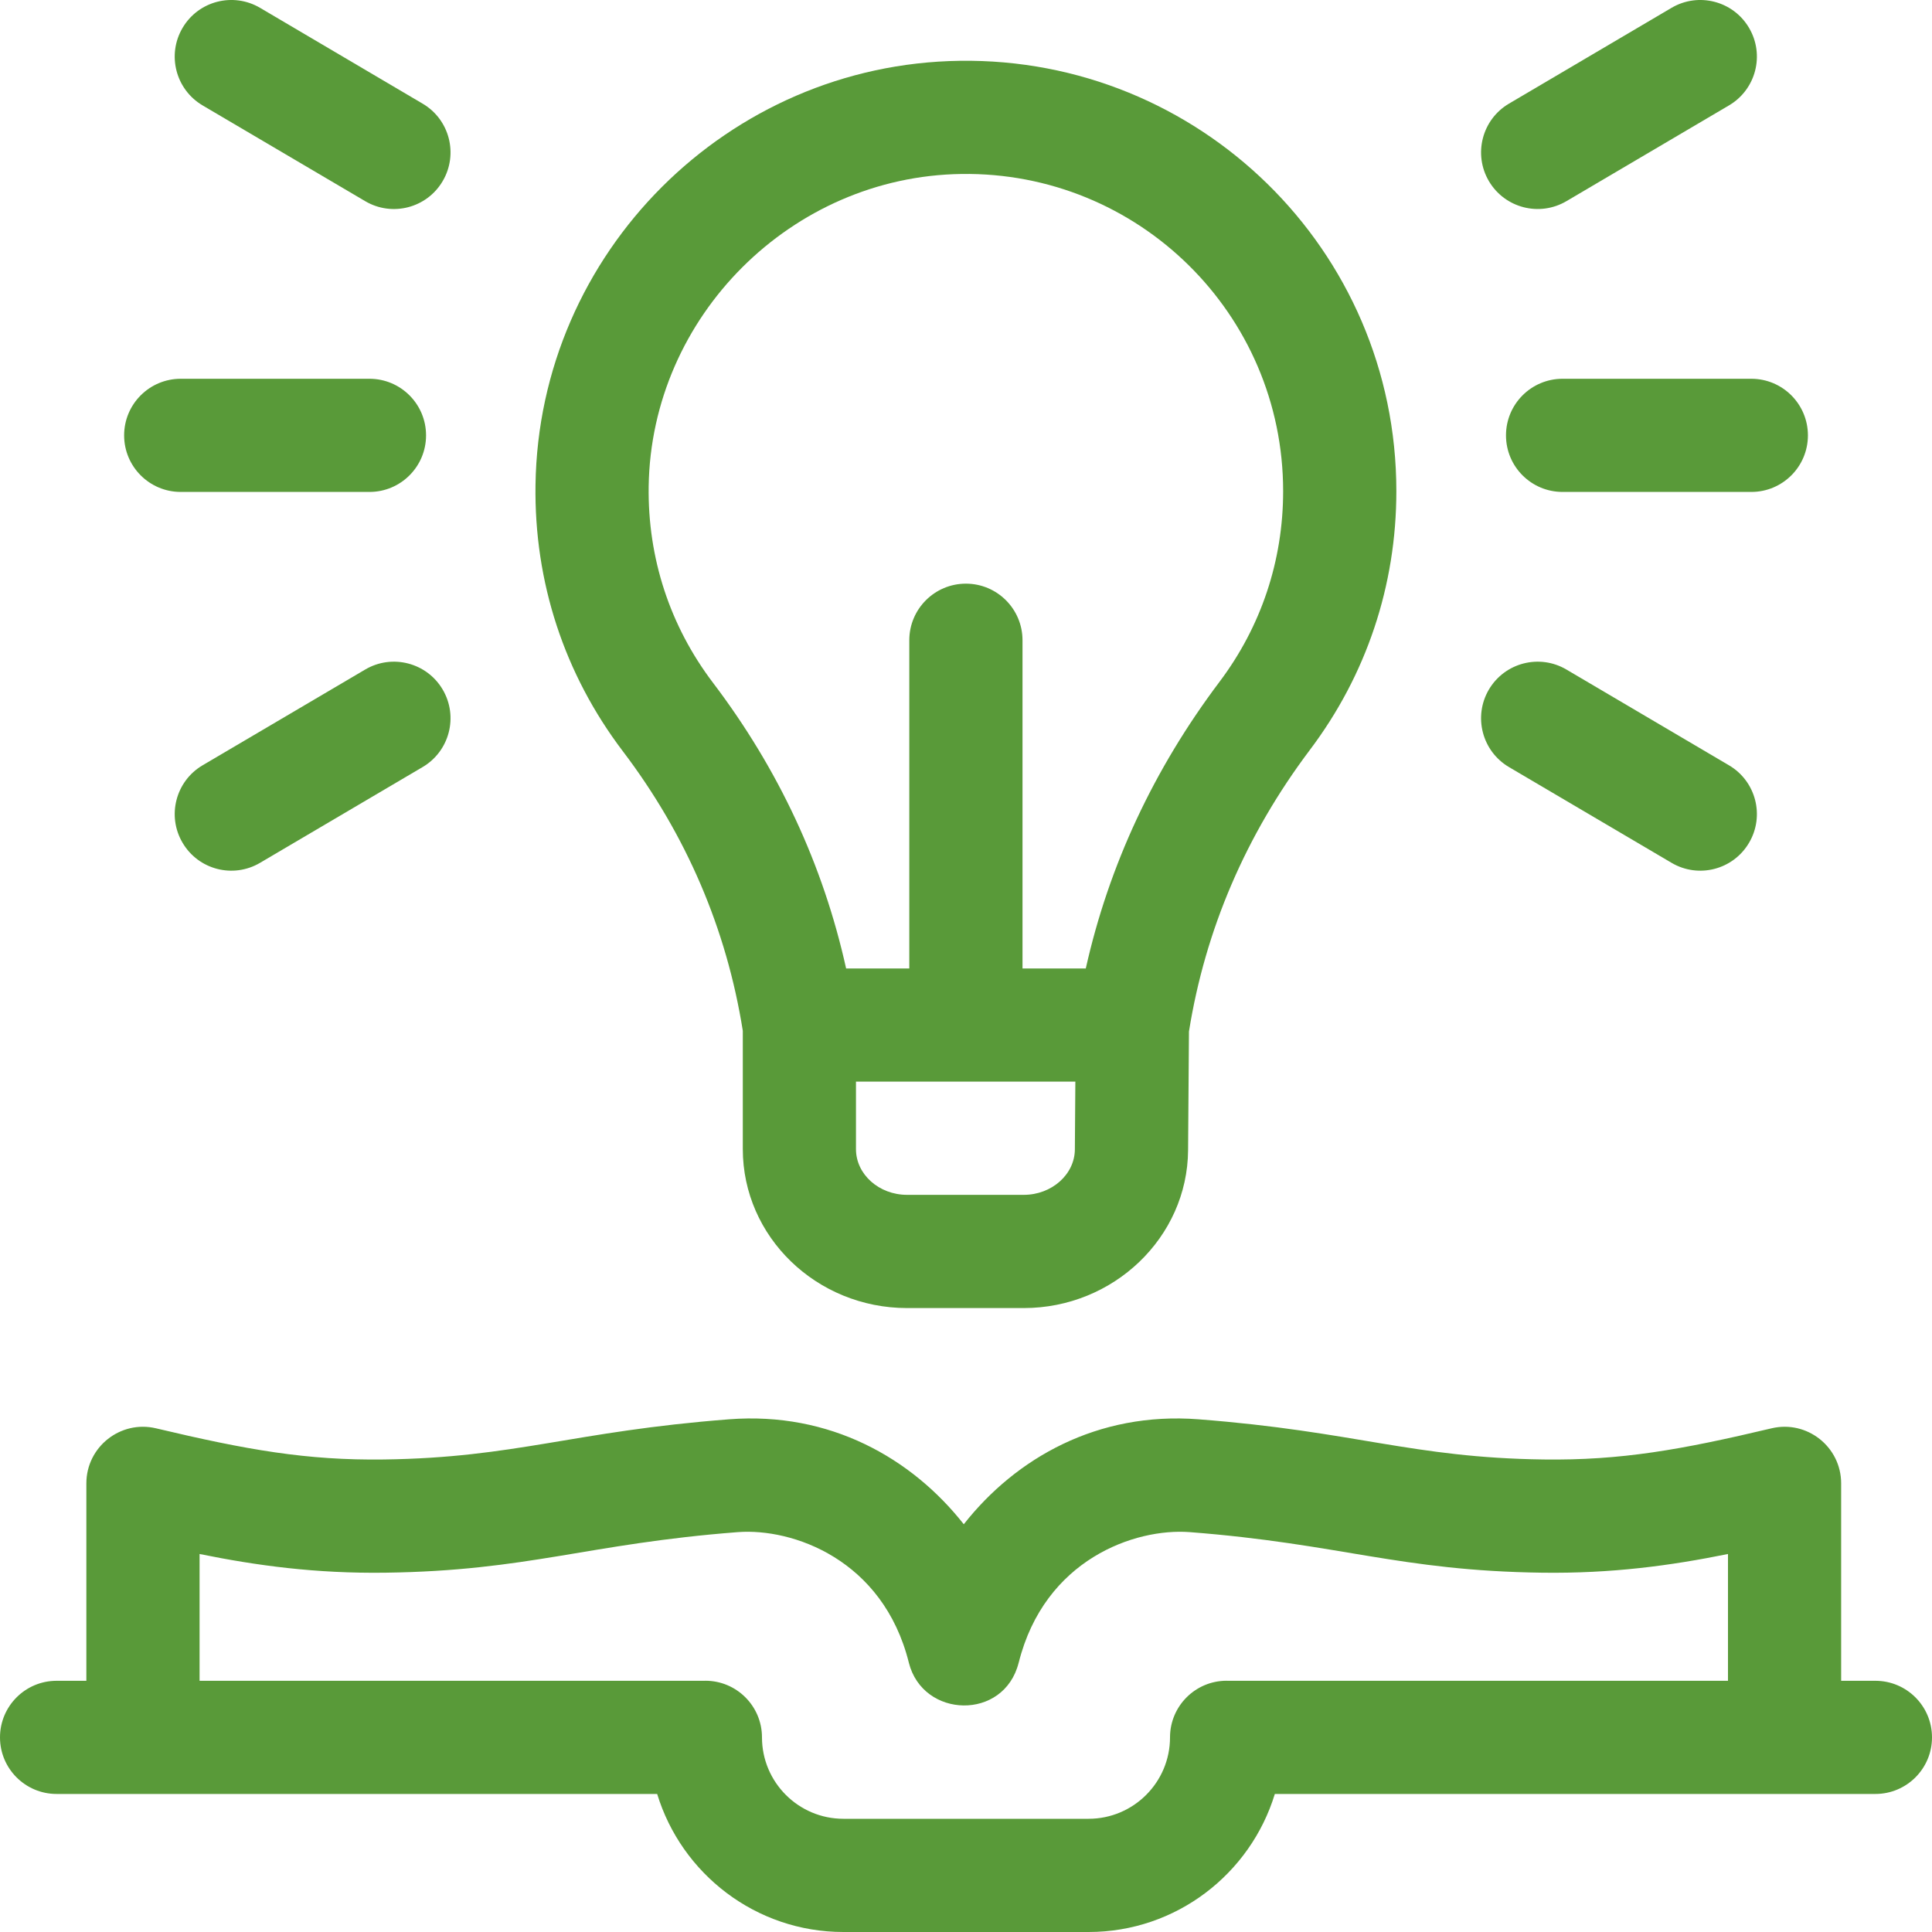 <svg width="40" height="40" viewBox="0 0 40 40" fill="none" xmlns="http://www.w3.org/2000/svg">
    <g clip-path="url(#clip0_1919_61469)">
        <path d="M1.172 37.142H13.606C14.11 38.794 15.647 40 17.462 40H22.538C24.353 40 25.89 38.794 26.394 37.142H38.828C39.475 37.142 40 36.618 40 35.971C40 35.323 39.475 34.799 38.828 34.799H38.119V30.712C38.119 29.955 37.412 29.397 36.677 29.572C34.803 30.017 33.559 30.238 31.961 30.217C29.228 30.181 28.06 29.635 24.812 29.385C22.725 29.224 21.032 30.188 19.954 31.558C18.875 30.188 17.182 29.224 15.096 29.385C11.855 29.635 10.675 30.181 7.947 30.217C6.349 30.238 5.105 30.017 3.231 29.572C2.495 29.397 1.788 29.956 1.788 30.712V34.799H1.172C0.525 34.799 0 35.323 0 35.971C0 36.618 0.525 37.142 1.172 37.142ZM4.132 32.174C5.326 32.416 6.54 32.58 7.978 32.561C10.936 32.522 12.165 31.961 15.276 31.721C16.405 31.635 18.282 32.282 18.817 34.425C18.817 34.425 18.817 34.426 18.817 34.426C19.109 35.581 20.788 35.627 21.09 34.426C21.09 34.425 21.091 34.425 21.091 34.425C21.626 32.282 23.502 31.635 24.632 31.721C27.743 31.961 28.971 32.522 31.93 32.561C33.367 32.58 34.581 32.416 35.776 32.174V34.799H25.402C25.4 34.799 25.398 34.798 25.396 34.798C24.749 34.798 24.224 35.323 24.224 35.97C24.224 36.9 23.468 37.656 22.538 37.656H17.462C16.532 37.656 15.776 36.9 15.776 35.97C15.776 35.323 15.251 34.798 14.604 34.798C14.602 34.798 14.6 34.799 14.598 34.799H4.132V32.174Z" fill="#599A39"/>
        <path d="M18.781 27.082H21.195C23.058 27.082 24.585 25.616 24.598 23.815L24.616 21.357C24.953 19.248 25.794 17.287 27.119 15.527C28.291 13.974 28.91 12.121 28.91 10.169C28.91 5.154 24.805 1.188 19.871 1.259C15.069 1.325 11.157 5.231 11.087 10.036C11.057 12.047 11.682 13.955 12.895 15.553C14.208 17.283 15.043 19.231 15.379 21.342V23.791C15.379 25.606 16.905 27.082 18.781 27.082ZM22.254 23.798C22.25 24.316 21.775 24.738 21.195 24.738H18.781C18.197 24.738 17.722 24.313 17.722 23.791V22.394H22.264L22.254 23.798ZM13.43 10.07C13.482 6.553 16.386 3.651 19.904 3.602C23.562 3.548 26.566 6.496 26.566 10.169C26.566 11.608 26.11 12.973 25.248 14.117C23.887 15.924 22.958 17.916 22.48 20.051H21.17V13.256C21.17 12.609 20.645 12.084 19.998 12.084C19.351 12.084 18.826 12.609 18.826 13.256V20.051H17.518C17.043 17.909 16.118 15.923 14.762 14.136C13.869 12.959 13.409 11.553 13.43 10.07Z" fill="#599A39"/>
        <path d="M8.821 9.014C8.821 8.366 8.296 7.842 7.649 7.842H3.742C3.095 7.842 2.57 8.366 2.57 9.014C2.57 9.661 3.095 10.185 3.742 10.185H7.649C8.296 10.185 8.821 9.661 8.821 9.014Z" fill="#599A39"/>
        <path d="M31.241 15.881L34.608 17.864C35.166 18.193 35.884 18.007 36.212 17.449C36.541 16.892 36.355 16.173 35.797 15.845L32.431 13.862C31.873 13.533 31.155 13.719 30.826 14.276C30.498 14.834 30.684 15.552 31.241 15.881Z" fill="#599A39"/>
        <path d="M5.384 17.864L8.75 15.881C9.308 15.552 9.494 14.834 9.165 14.276C8.837 13.719 8.118 13.533 7.561 13.862L4.194 15.845C3.637 16.173 3.451 16.892 3.78 17.449C4.108 18.007 4.826 18.193 5.384 17.864Z" fill="#599A39"/>
        <path d="M32.431 4.165L35.797 2.182C36.355 1.853 36.541 1.135 36.212 0.577C35.884 0.019 35.165 -0.166 34.608 0.162L31.241 2.146C30.684 2.474 30.498 3.192 30.826 3.75C31.155 4.308 31.873 4.493 32.431 4.165Z" fill="#599A39"/>
        <path d="M8.75 2.146L5.384 0.162C4.826 -0.166 4.108 0.019 3.78 0.577C3.451 1.135 3.637 1.853 4.194 2.182L7.561 4.165C8.119 4.494 8.837 4.308 9.165 3.75C9.494 3.192 9.308 2.474 8.75 2.146Z" fill="#599A39"/>
        <path d="M37.431 9.014C37.431 8.366 36.906 7.842 36.259 7.842H32.352C31.704 7.842 31.18 8.366 31.18 9.014C31.18 9.661 31.704 10.185 32.352 10.185H36.259C36.906 10.185 37.431 9.661 37.431 9.014Z" fill="#599A39"/>
    </g>
    <defs>
        <clipPath id="clip0_1919_61469">
            <rect width="40" height="40" fill="white"/>
        </clipPath>
    </defs>
</svg>